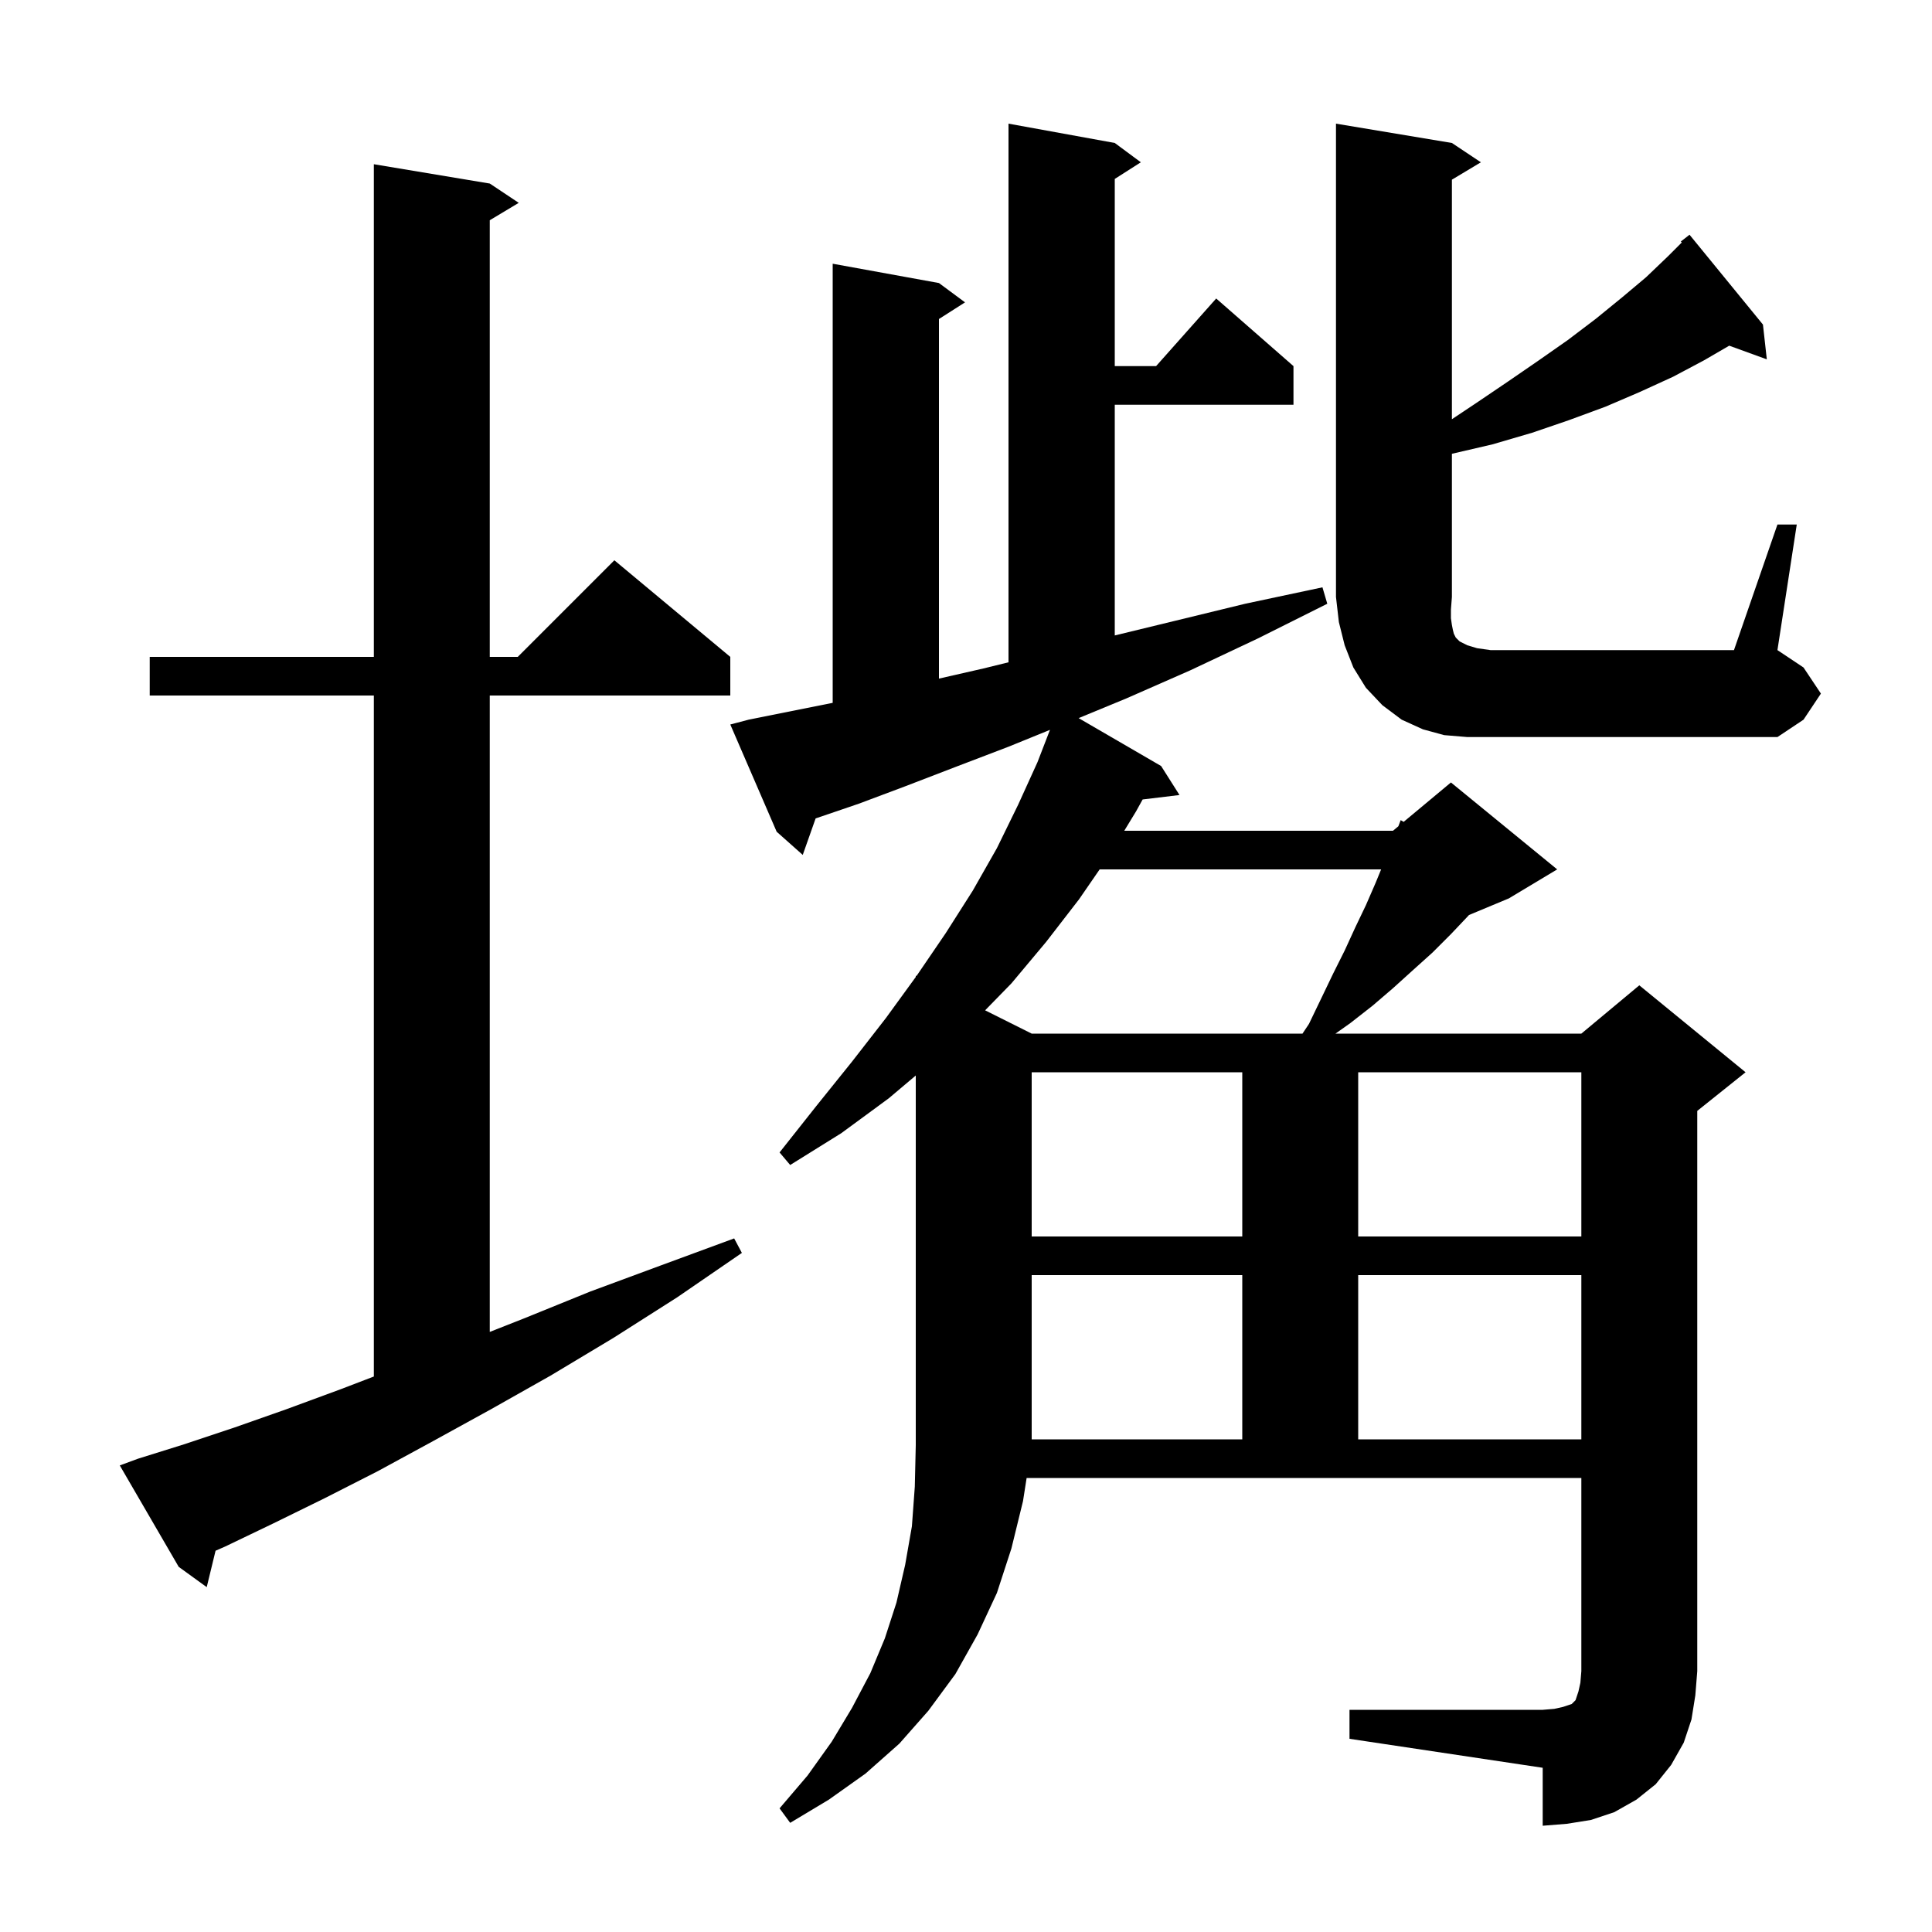 <svg xmlns="http://www.w3.org/2000/svg" xmlns:xlink="http://www.w3.org/1999/xlink" version="1.1" baseProfile="full" viewBox="0 0 200 200" width="200" height="200">
<g fill="black">
<path d="M 139.7 177.0 L 159.7 177.0 L 160.9 176.9 L 161.8 176.7 L 162.7 176.4 L 163.1 176.0 L 163.4 175.1 L 163.6 174.2 L 163.7 173.0 L 163.7 153.0 L 106.276 153.0 L 105.9 155.4 L 104.7 160.3 L 103.2 164.9 L 101.2 169.2 L 98.9 173.3 L 96.1 177.1 L 93.1 180.5 L 89.6 183.6 L 85.8 186.3 L 81.8 188.7 L 80.7 187.2 L 83.6 183.8 L 86.1 180.3 L 88.2 176.8 L 90.1 173.2 L 91.6 169.6 L 92.8 165.9 L 93.7 162.0 L 94.4 158.0 L 94.7 153.9 L 94.8 149.6 L 94.8 111.336 L 92.0 113.7 L 87.1 117.3 L 81.8 120.6 L 80.7 119.3 L 84.5 114.5 L 88.2 109.9 L 91.7 105.4 L 94.8 101.138 L 94.8 101.0 L 94.873 101.037 L 94.9 101.0 L 97.9 96.6 L 100.7 92.2 L 103.2 87.8 L 105.4 83.3 L 107.4 78.9 L 108.693 75.554 L 104.4 77.3 L 98.9 79.4 L 93.7 81.4 L 88.9 83.2 L 84.5 84.7 L 84.433 84.723 L 83.1 88.5 L 80.4 86.1 L 75.6 75.0 L 77.5 74.5 L 86.0 72.8 L 86.2 72.758 L 86.2 27.3 L 97.2 29.3 L 99.9 31.3 L 97.2 33.023 L 97.2 70.249 L 101.8 69.2 L 104.4 68.561 L 104.4 12.8 L 115.4 14.8 L 118.1 16.8 L 115.4 18.523 L 115.4 37.9 L 119.678 37.9 L 125.9 30.9 L 133.9 37.9 L 133.9 41.9 L 115.4 41.9 L 115.4 65.781 L 121.5 64.3 L 128.9 62.5 L 136.9 60.8 L 137.4 62.5 L 130.2 66.1 L 123.2 69.4 L 116.6 72.3 L 111.66 74.339 L 120.2 79.3 L 122.1 82.3 L 118.286 82.76 L 117.6 84.0 L 116.383 86.0 L 144.2 86.0 L 144.758 85.535 L 145.0 84.9 L 145.304 85.08 L 150.2 81.0 L 161.2 90.0 L 156.2 93.0 L 152.071 94.72 L 152.0 94.8 L 150.2 96.7 L 148.3 98.6 L 146.3 100.4 L 144.2 102.3 L 142.1 104.1 L 139.8 105.9 L 138.247 107.0 L 163.7 107.0 L 169.7 102.0 L 180.7 111.0 L 175.7 115.0 L 175.7 173.0 L 175.5 175.5 L 175.1 178.0 L 174.3 180.4 L 173.0 182.7 L 171.4 184.7 L 169.4 186.3 L 167.1 187.6 L 164.7 188.4 L 162.2 188.8 L 159.7 189.0 L 159.7 183.0 L 139.7 180.0 Z M 14.3 151.0 L 19.1 149.5 L 24.2 147.8 L 29.6 145.9 L 35.3 143.8 L 38.7 142.497 L 38.7 72.0 L 15.5 72.0 L 15.5 68.0 L 38.7 68.0 L 38.7 17.0 L 50.7 19.0 L 53.7 21.0 L 50.7 22.8 L 50.7 68.0 L 53.6 68.0 L 63.6 58.0 L 75.6 68.0 L 75.6 72.0 L 50.7 72.0 L 50.7 137.879 L 54.2 136.5 L 61.1 133.7 L 68.4 131.0 L 76.0 128.2 L 76.8 129.7 L 70.1 134.3 L 63.5 138.5 L 57.0 142.4 L 50.8 145.9 L 44.8 149.2 L 39.1 152.3 L 33.6 155.1 L 28.3 157.7 L 23.3 160.1 L 22.315 160.531 L 21.4 164.3 L 18.5 162.2 L 12.4 151.7 Z M 106.8 132.0 L 106.8 149.0 L 128.6 149.0 L 128.6 132.0 Z M 140.6 132.0 L 140.6 149.0 L 163.7 149.0 L 163.7 132.0 Z M 106.8 111.0 L 106.8 128.0 L 128.6 128.0 L 128.6 111.0 Z M 140.6 111.0 L 140.6 128.0 L 163.7 128.0 L 163.7 111.0 Z M 113.836 90.0 L 111.7 93.1 L 108.3 97.5 L 104.7 101.8 L 101.979 104.589 L 106.8 107.0 L 134.833 107.0 L 135.5 106.0 L 136.8 103.3 L 138.0 100.8 L 139.2 98.4 L 140.3 96.0 L 141.4 93.7 L 142.4 91.4 L 142.973 90.0 Z M 184.0 54.3 L 186.0 54.3 L 184.0 67.3 L 186.7 69.1 L 188.5 71.8 L 186.7 74.5 L 184.0 76.3 L 151.9 76.3 L 149.5 76.1 L 147.3 75.5 L 145.1 74.5 L 143.1 73.0 L 141.4 71.2 L 140.1 69.1 L 139.2 66.8 L 138.6 64.4 L 138.3 61.8 L 138.3 12.8 L 150.3 14.8 L 153.3 16.8 L 150.3 18.6 L 150.3 43.4 L 152.7 41.8 L 156.1 39.5 L 159.3 37.3 L 162.3 35.2 L 165.2 33.0 L 167.9 30.8 L 170.4 28.7 L 172.7 26.5 L 174.099 25.101 L 174.0 25.0 L 174.9 24.3 L 182.5 33.6 L 182.9 37.2 L 179.009 35.785 L 176.4 37.3 L 173.2 39.0 L 169.7 40.6 L 166.2 42.1 L 162.4 43.5 L 158.6 44.8 L 154.5 46.0 L 150.3 46.977 L 150.3 61.8 L 150.2 63.1 L 150.2 64.0 L 150.3 64.7 L 150.4 65.2 L 150.5 65.6 L 150.7 66.0 L 151.1 66.4 L 151.9 66.8 L 152.9 67.1 L 154.3 67.3 L 179.5 67.3 Z " />
</g>
</svg>
